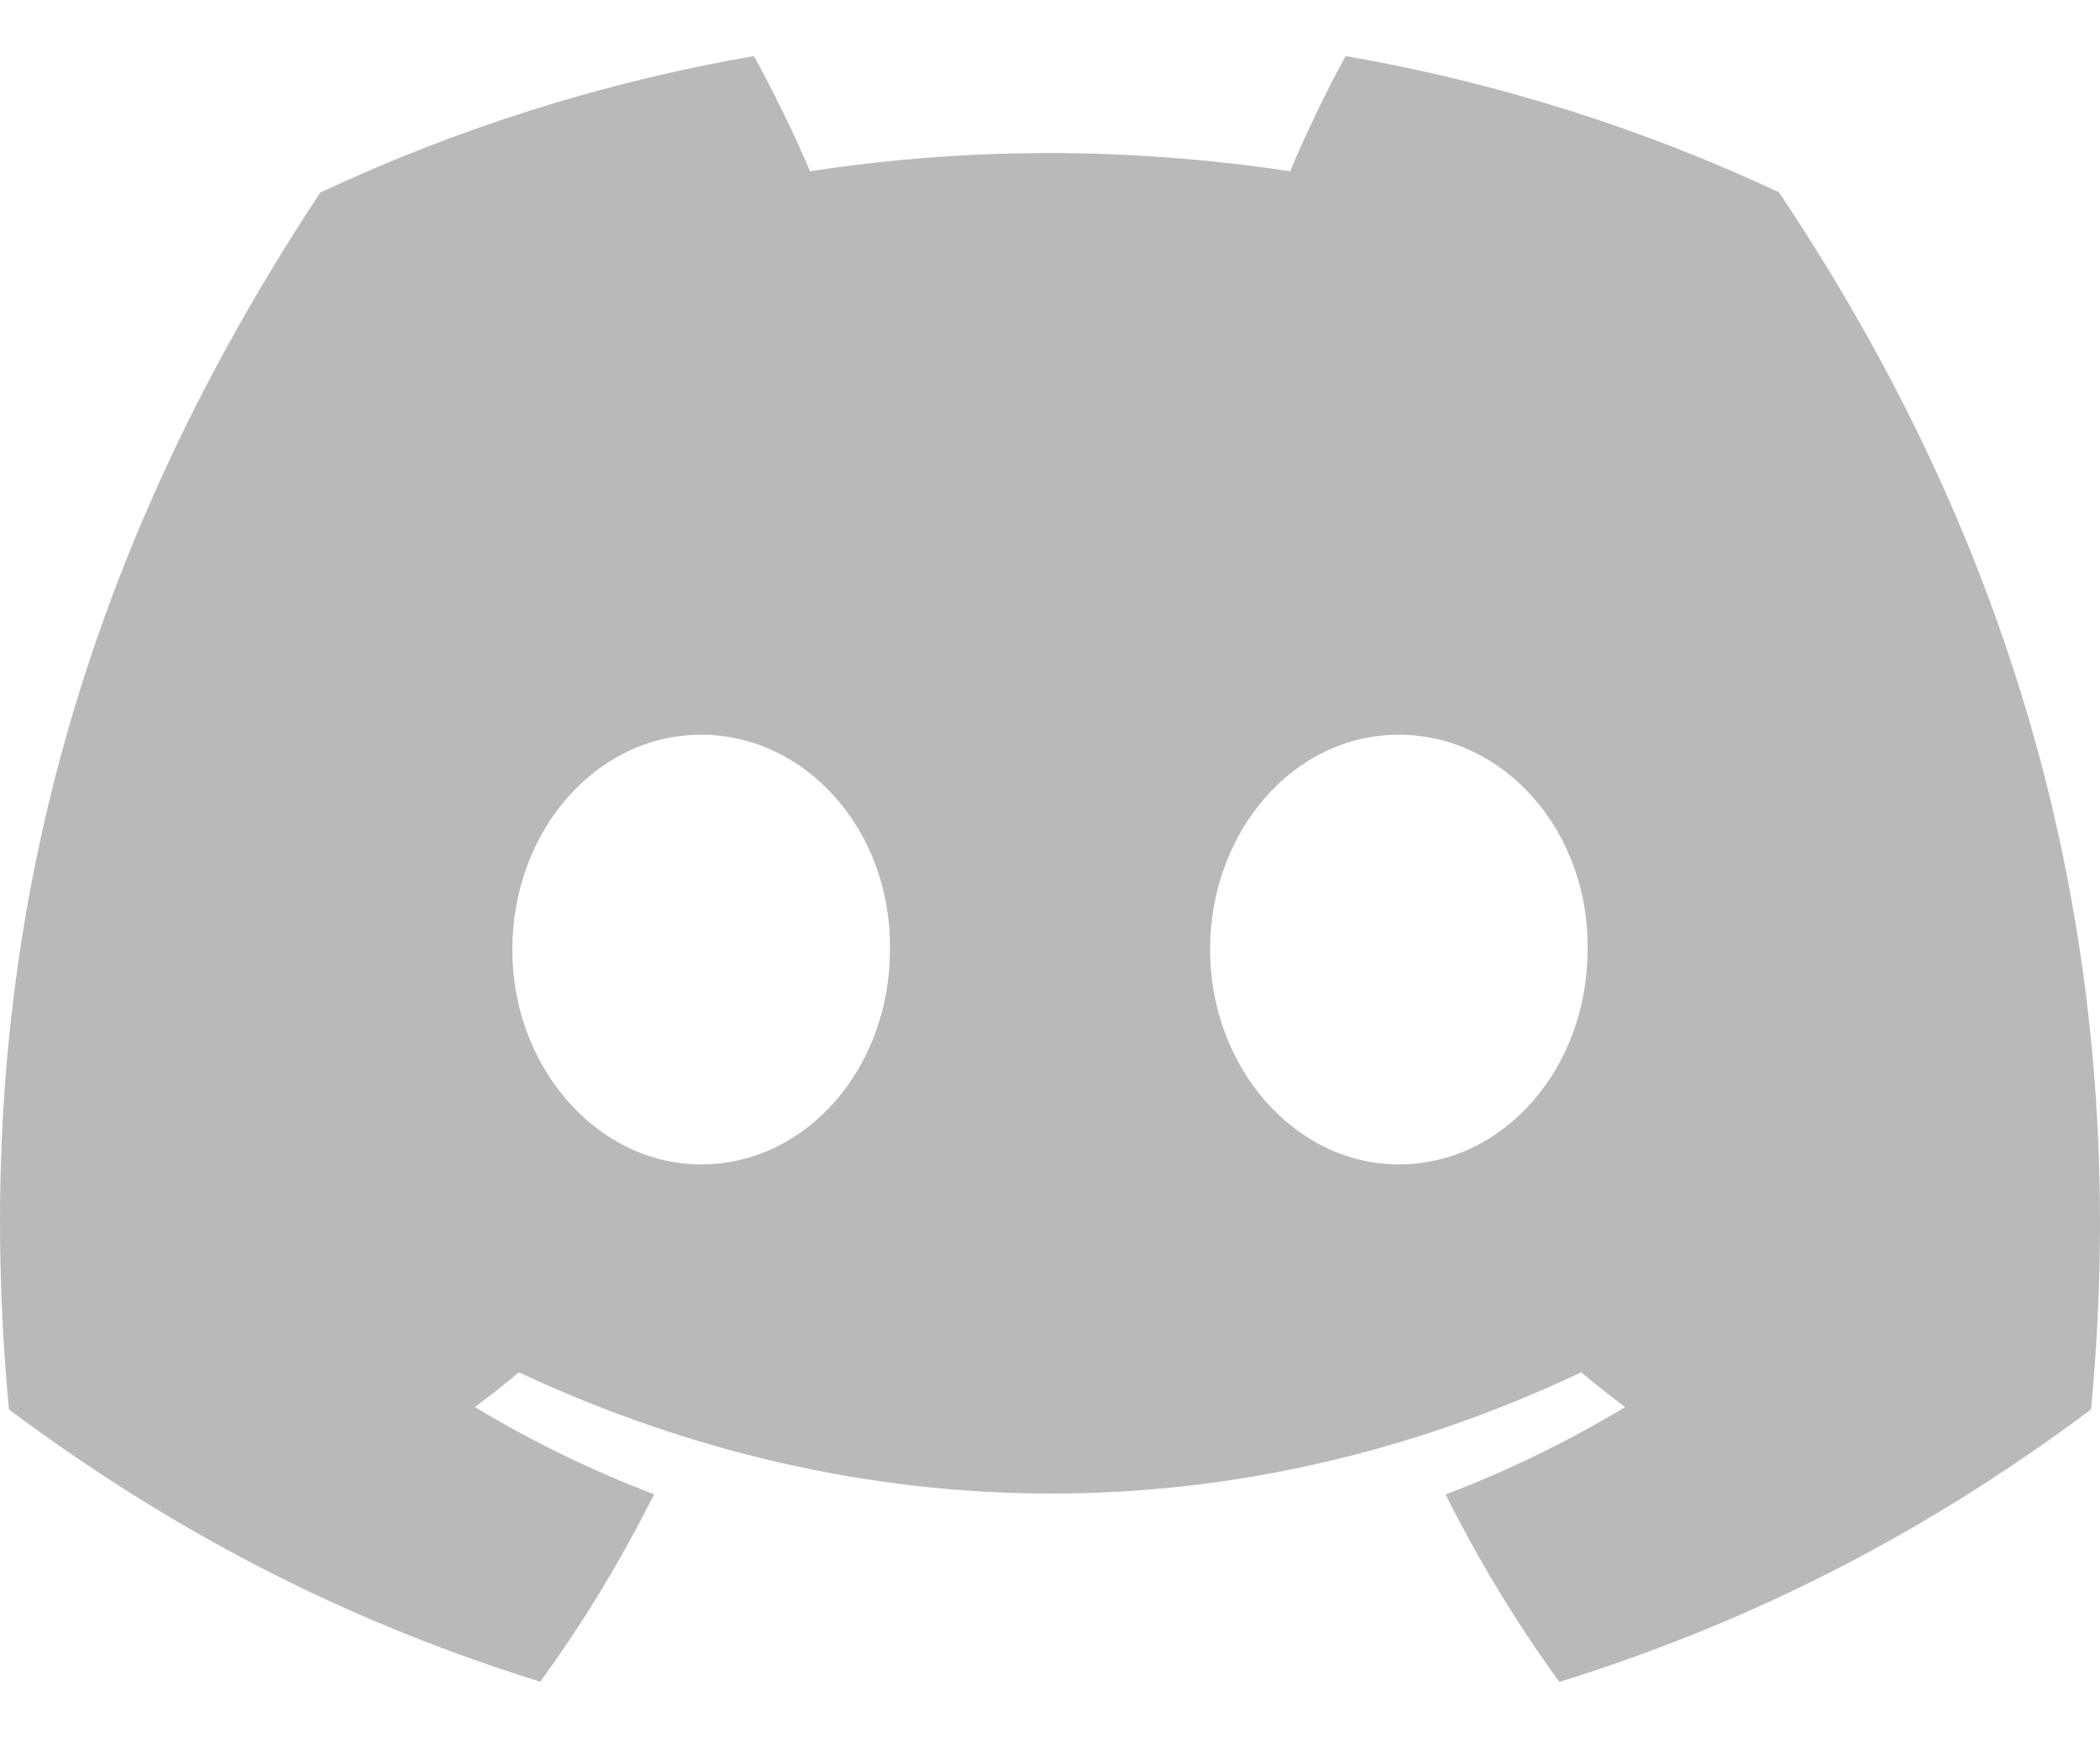 <svg width="29" height="24" viewBox="0 0 31 24" fill="none" xmlns="http://www.w3.org/2000/svg">
    <path d="M26.26 2.01C24.253 1.071 22.108 0.389 19.864 0C19.589 0.498 19.267 1.168 19.045 1.701C16.661 1.342 14.298 1.342 11.957 1.701C11.735 1.168 11.406 0.498 11.128 0C8.883 0.389 6.734 1.074 4.728 2.015C0.68 8.132 -0.417 14.097 0.132 19.978C2.816 21.983 5.418 23.201 7.975 23.997C8.607 23.128 9.17 22.204 9.655 21.23C8.731 20.879 7.846 20.446 7.01 19.943C7.232 19.778 7.449 19.607 7.659 19.43C12.759 21.816 18.302 21.816 23.341 19.43C23.553 19.607 23.77 19.778 23.99 19.943C23.151 20.448 22.264 20.882 21.34 21.233C21.825 22.204 22.386 23.131 23.02 24C25.58 23.203 28.184 21.985 30.868 19.978C31.512 13.161 29.769 7.25 26.26 2.01ZM10.35 16.361C8.819 16.361 7.563 14.931 7.563 13.191C7.563 11.45 8.792 10.018 10.35 10.018C11.908 10.018 13.164 11.447 13.137 13.191C13.14 14.931 11.908 16.361 10.35 16.361ZM20.649 16.361C19.118 16.361 17.863 14.931 17.863 13.191C17.863 11.45 19.091 10.018 20.649 10.018C22.208 10.018 23.463 11.447 23.436 13.191C23.436 14.931 22.208 16.361 20.649 16.361Z" fill="#B9B9B9"/>
</svg>

